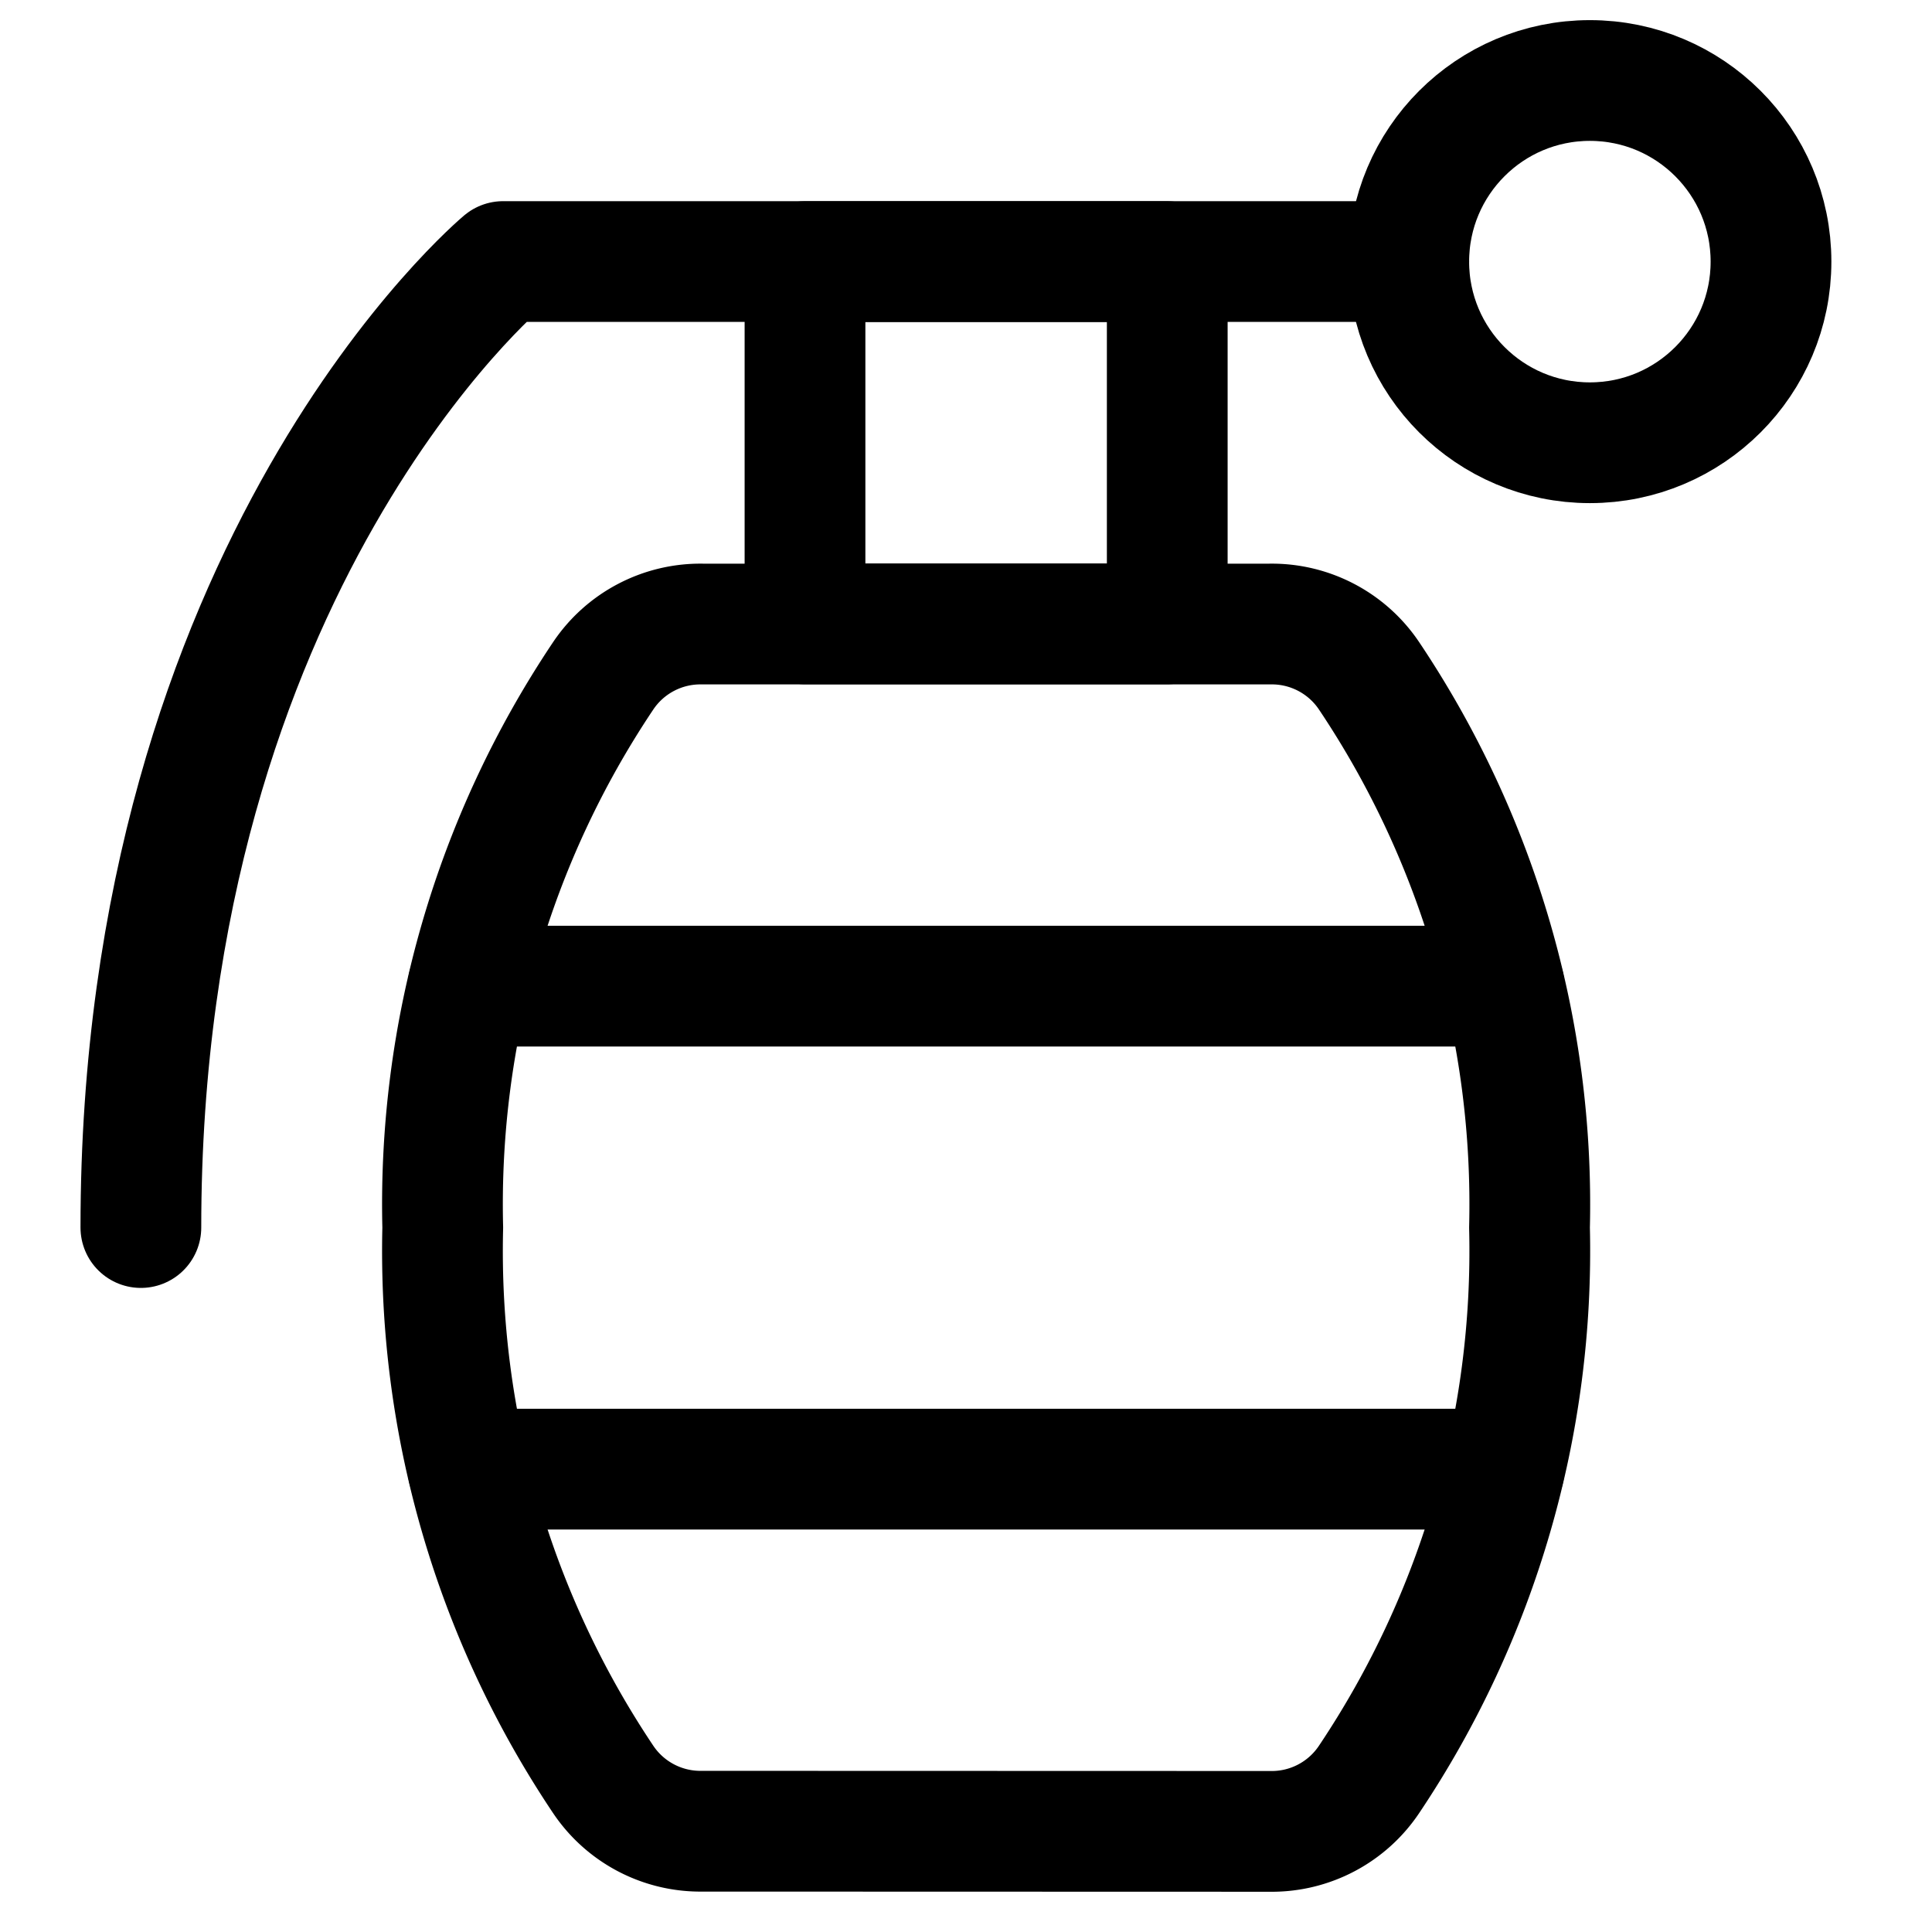 <svg xmlns="http://www.w3.org/2000/svg" viewBox="0 0 24 24"><defs><style>.a{fill:none;stroke:#000;stroke-linecap:round;stroke-linejoin:round;stroke-width:1.5px;}</style></defs><title>bomb-grenade</title><path class="a" d="M15.773,22.75A1.455,1.455,0,0,0,17.01,22.1,11.788,11.788,0,0,0,19,15.25,11.788,11.788,0,0,0,17.01,8.4a1.455,1.455,0,0,0-1.237-.648H8.727A1.455,1.455,0,0,0,7.49,8.4,11.788,11.788,0,0,0,5.5,15.25,11.788,11.788,0,0,0,7.49,22.1a1.455,1.455,0,0,0,1.237.648Z"/><rect class="a" x="10" y="3.25" width="4.5" height="4.5"/><path class="a" d="M1.75,15.249c0-8.25,4.5-12,4.5-12H17.5"/><circle class="a" cx="19.75" cy="3.25" r="2.25"/><line class="a" x1="5.815" y1="12.25" x2="18.685" y2="12.25"/><line class="a" x1="5.815" y1="18.25" x2="18.685" y2="18.25"/></svg>